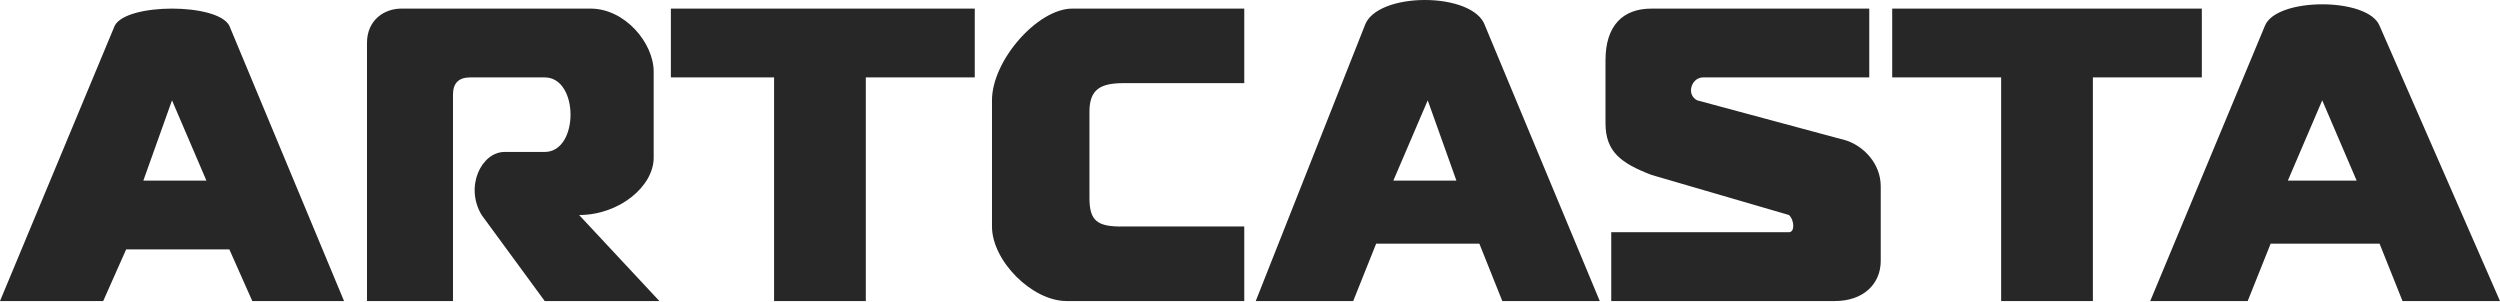 <svg width="149" height="18" viewBox="0 0 149 18" fill="none" xmlns="http://www.w3.org/2000/svg">
  <path fill-rule="evenodd" clip-rule="evenodd"
    d="M81.335 1.538L74.842 17.942H80.651L82.018 14.524H88.17L89.537 17.942H95.346L88.511 1.538C87.828 -0.513 82.018 -0.513 81.335 1.538ZM0 17.942L6.835 1.538C7.518 0.171 12.986 0.171 13.67 1.538L20.505 17.942H15.037L13.67 14.866H7.518L6.151 17.942H0ZM21.872 17.942V2.563C21.872 1.196 22.897 0.513 23.922 0.513H35.2C37.25 0.513 38.959 2.563 38.959 4.272V9.398C38.959 11.107 36.908 12.815 34.516 12.815L39.3 17.942H32.466L28.706 12.815C27.681 11.107 28.706 9.056 30.073 9.056H32.466C34.516 9.056 34.516 4.614 32.466 4.614H28.023C27.339 4.614 26.998 4.955 26.998 5.639V17.942H21.872ZM39.984 0.513H58.096V4.614H51.603V17.942H46.135V4.614H39.984V0.513ZM74.158 0.513V4.955H66.982C65.615 4.955 64.931 5.297 64.931 6.664V11.79C64.931 13.157 65.38 13.531 66.982 13.499H74.158V17.942H63.564C61.514 17.942 59.122 15.549 59.122 13.499V5.981C59.122 3.588 61.855 0.513 63.906 0.513H74.158ZM98.422 0.513H111.408V4.614H101.498C100.814 4.614 100.472 5.639 101.156 5.981L110.041 8.373C111.067 8.714 112.092 9.74 112.092 11.107V15.549C112.092 16.916 111.067 17.942 109.358 17.942H96.03V13.841H106.624C106.966 13.841 106.966 13.157 106.624 12.815L98.422 10.423C96.628 9.73 95.688 9.056 95.688 7.347V3.588C95.688 1.538 96.713 0.513 98.422 0.513ZM112.775 0.513H131.229V4.614H124.736V17.942H119.268V4.614H112.775V0.513ZM128.154 17.942L134.989 1.538C135.672 -0.171 141.14 -0.171 141.823 1.538L149 17.942H143.19L141.823 14.524H135.33L133.963 17.942H128.154ZM8.543 10.765L10.252 5.98L12.302 10.765H8.543ZM83.043 10.765L85.093 5.98L86.802 10.765H83.043ZM138.405 5.98L136.355 10.765H140.456L138.405 5.98Z"
    fill="#272727" />
</svg>